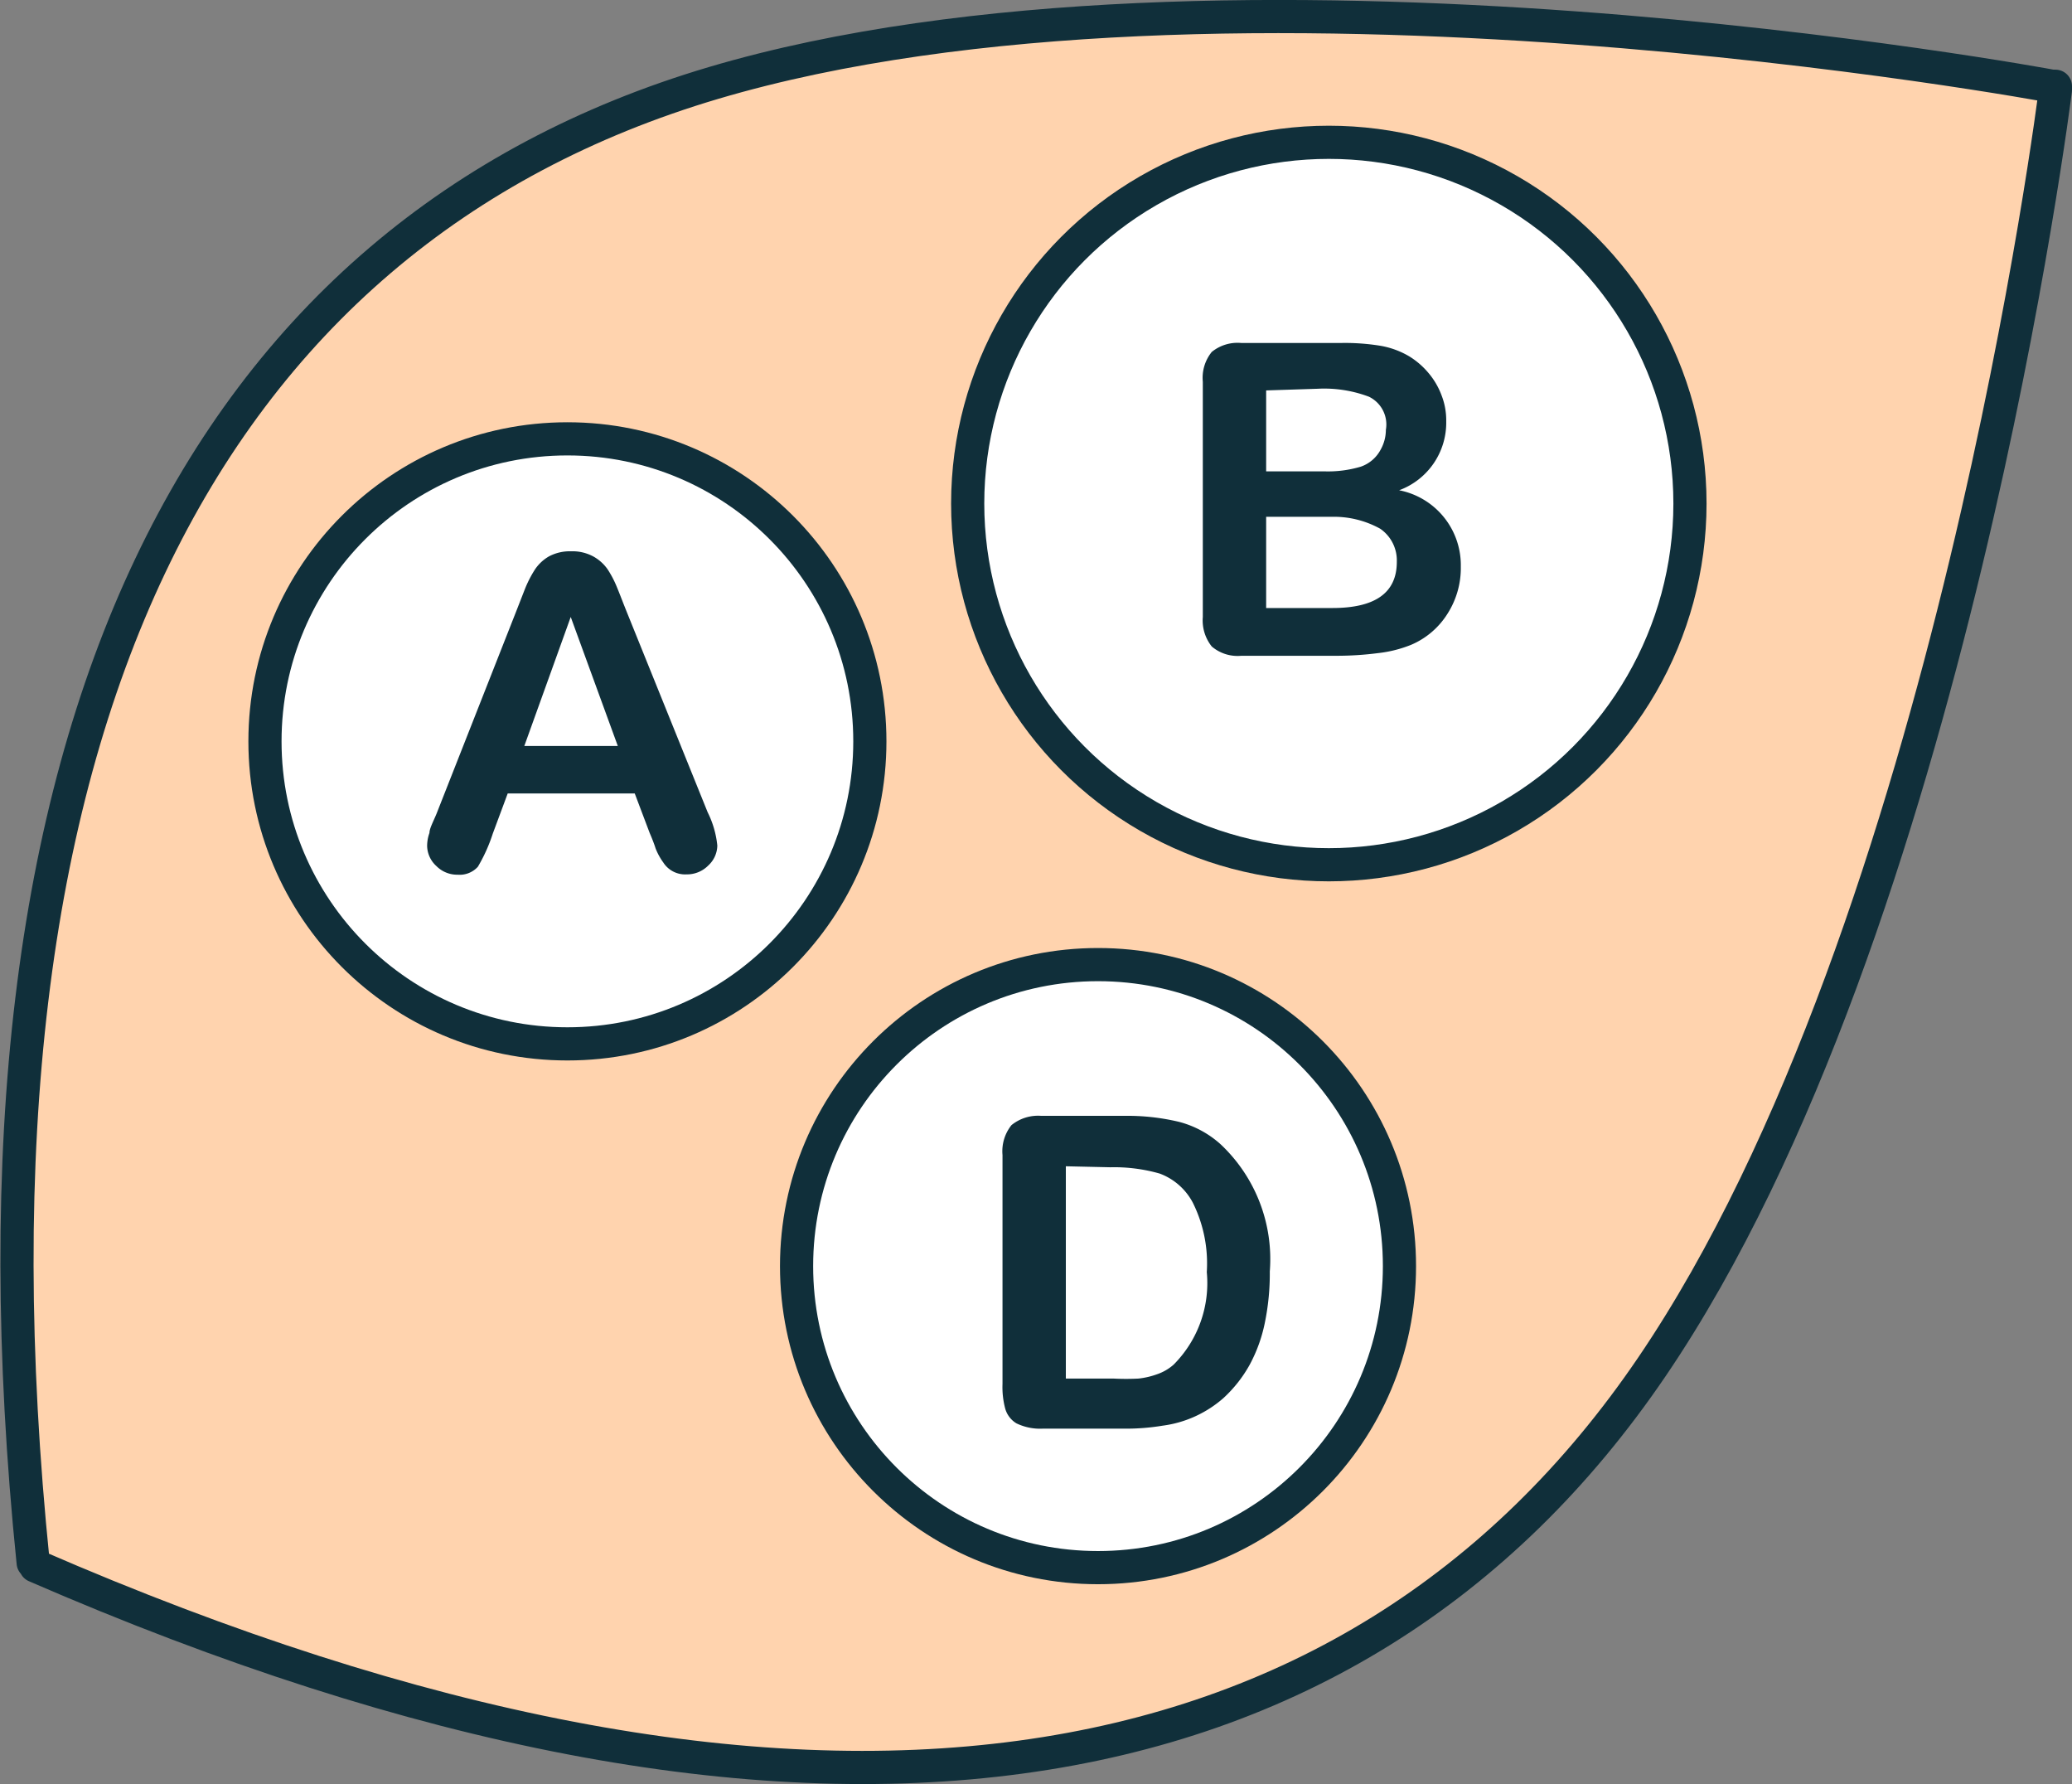 <svg xmlns="http://www.w3.org/2000/svg" viewBox="0 0 62.48 53.79"><rect x="0" y="0" width="62.48" height="53.79" fill="#808080" stroke="none"/><defs><style>.cls-1{fill:#ffd3ae;}.cls-2{fill:none;stroke:#102f3a;stroke-linecap:round;stroke-linejoin:round;}.cls-3{fill:#fff;}.cls-4{fill:#102f3a;}</style></defs><g id="Layer_2" data-name="Layer 2"><g id="Layer_1-2" data-name="Layer 1"><path class="cls-1" d="M1,47.11C-1.57,21.92,6.13,7.06,21.52,2.5s40.36.1,40.36.1l.1,0v.11S58.83,27.94,49.81,41.21s-25.51,16.1-48.74,6"/><path class="cls-2" d="M1,47.11C-1.57,21.92,6.13,7.06,21.52,2.5s40.36.1,40.36.1l.1,0v.11S58.83,27.94,49.81,41.21s-25.51,16.1-48.74,6"/><circle class="cls-3" cx="17.11" cy="22.35" r="9.12"/><circle class="cls-3" cx="40.07" cy="15.18" r="10.89"/><circle class="cls-3" cx="33.11" cy="38.17" r="9.09"/><circle class="cls-2" cx="17.11" cy="22.35" r="9.12"/><circle class="cls-2" cx="40.07" cy="15.18" r="10.89"/><circle class="cls-2" cx="33.11" cy="38.17" r="9.09"/><path class="cls-4" d="M19.59,25.11l-.45-1.19H15.31l-.45,1.21a4.92,4.92,0,0,1-.45,1,.74.74,0,0,1-.61.24.88.88,0,0,1-.64-.26.84.84,0,0,1-.28-.6,1.16,1.16,0,0,1,.07-.4c0-.13.11-.33.21-.57l2.41-6.12.25-.64a3.45,3.45,0,0,1,.31-.61,1.27,1.27,0,0,1,.43-.4,1.34,1.34,0,0,1,.66-.15,1.32,1.32,0,0,1,.66.15,1.28,1.28,0,0,1,.44.39,3.1,3.1,0,0,1,.27.51c.08.19.17.43.29.73l2.46,6.09a2.88,2.88,0,0,1,.29,1,.83.83,0,0,1-.27.6.9.9,0,0,1-.66.27A.78.78,0,0,1,20,26a1.91,1.91,0,0,1-.23-.42C19.72,25.42,19.65,25.25,19.59,25.11Zm-3.78-2.62h2.82L17.21,18.6Z"/><path class="cls-4" d="M40.31,19.77H37.43a1.2,1.2,0,0,1-.89-.28,1.26,1.26,0,0,1-.27-.89V11.51a1.24,1.24,0,0,1,.27-.9,1.23,1.23,0,0,1,.89-.27h3a6.71,6.71,0,0,1,1.17.08,2.55,2.55,0,0,1,.89.32,2.38,2.38,0,0,1,.59.51,2.26,2.26,0,0,1,.39.67,2.07,2.07,0,0,1,.14.78,2.17,2.17,0,0,1-1.42,2.08,2.3,2.3,0,0,1,1.86,2.3,2.56,2.56,0,0,1-.4,1.42,2.4,2.4,0,0,1-1.1.94,3.77,3.77,0,0,1-1,.25A9.73,9.73,0,0,1,40.31,19.77Zm-2.13-8v2.44h1.75a3.46,3.46,0,0,0,1.1-.14,1.07,1.07,0,0,0,.6-.51,1.22,1.22,0,0,0,.16-.6.93.93,0,0,0-.51-1,3.82,3.82,0,0,0-1.55-.24Zm2,3.81h-2v2.75h2c1.29,0,1.94-.46,1.94-1.39a1.16,1.16,0,0,0-.5-1A2.88,2.88,0,0,0,40.17,15.58Z"/><path class="cls-4" d="M31.4,33.64h2.49a6.69,6.69,0,0,1,1.66.18,3,3,0,0,1,1.26.68,4.75,4.75,0,0,1,1.48,3.83,7.34,7.34,0,0,1-.15,1.55,4.56,4.56,0,0,1-.46,1.27,4,4,0,0,1-.79,1,3.48,3.48,0,0,1-.83.54,3.42,3.42,0,0,1-1,.29,6.75,6.75,0,0,1-1.16.09H31.44a1.64,1.64,0,0,1-.79-.16.76.76,0,0,1-.34-.45,2.53,2.53,0,0,1-.08-.74V34.82a1.26,1.26,0,0,1,.27-.9A1.27,1.27,0,0,1,31.4,33.64Zm.74,1.52v6.4h1.44a7.2,7.2,0,0,0,.75,0,2.38,2.38,0,0,0,.56-.13,1.46,1.46,0,0,0,.5-.29,3.48,3.48,0,0,0,1-2.79,4.11,4.11,0,0,0-.42-2.09,1.86,1.86,0,0,0-1-.88,5,5,0,0,0-1.49-.19Z"/></g></g></svg>